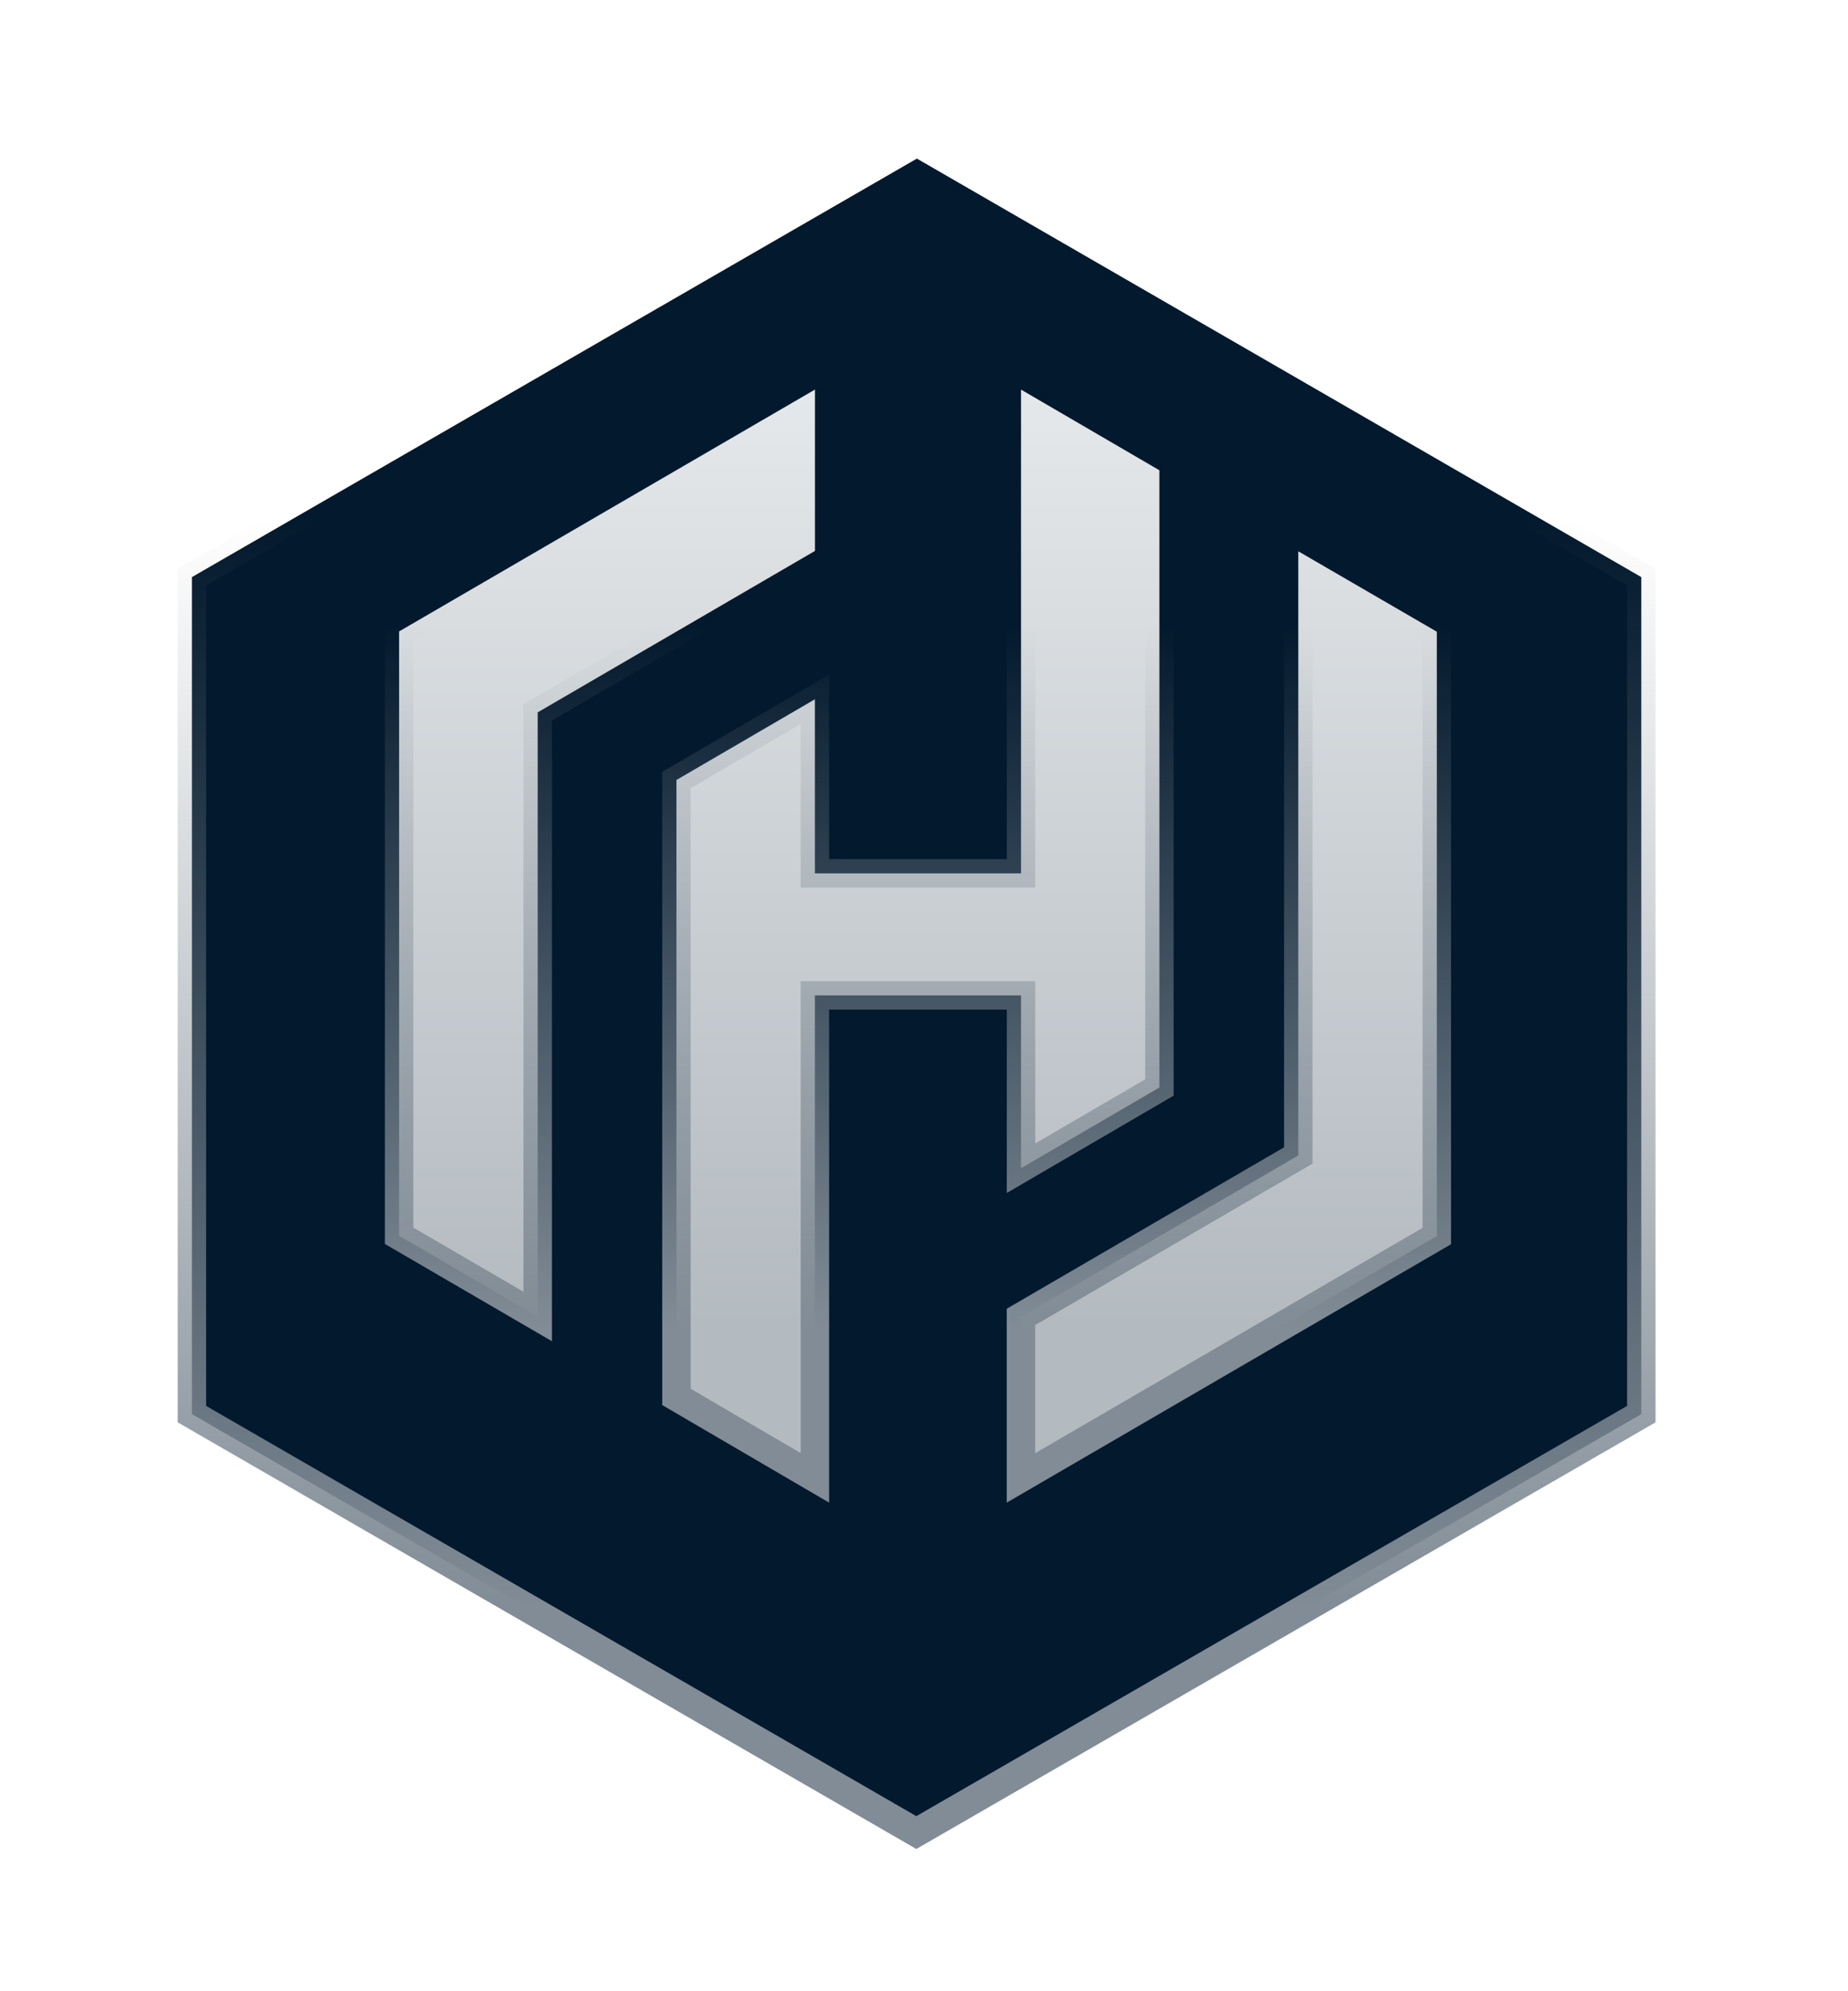 <svg width="26" height="28" viewBox="0 0 26 28" xmlns="http://www.w3.org/2000/svg">
    <defs>
        <linearGradient x1="50%" y1="21.348%" x2="50%" y2="86.706%" id="aixa9inh2c">
            <stop stop-color="#818C96" stop-opacity="0" offset="0%"/>
            <stop stop-color="#818C96" offset="100%"/>
        </linearGradient>
        <linearGradient x1="50%" y1="0%" x2="50%" y2="86.637%" id="lzd71hghbb">
            <stop stop-color="#03192D" offset="0%"/>
            <stop stop-color="#03192D" offset="100%"/>
        </linearGradient>
        <linearGradient x1="50%" y1="0%" x2="50%" y2="86.637%" id="ovm30ukjzd">
            <stop stop-color="#E5E8EA" offset="0%"/>
            <stop stop-color="#B3BAC0" offset="100%"/>
        </linearGradient>
        <linearGradient x1="50%" y1="21.348%" x2="50%" y2="86.706%" id="9541thvxge">
            <stop stop-color="#818C96" stop-opacity="0" offset="0%"/>
            <stop stop-color="#818C96" offset="100%"/>
        </linearGradient>
        <filter x="-16.8%" y="-10.4%" width="133.7%" height="129.2%" filterUnits="objectBoundingBox" id="782en721la">
            <feOffset dy="1" in="SourceAlpha" result="shadowOffsetOuter1"/>
            <feGaussianBlur stdDeviation="1" in="shadowOffsetOuter1" result="shadowBlurOuter1"/>
            <feColorMatrix values="0 0 0 0 0.008 0 0 0 0 0.078 0 0 0 0 0.141 0 0 0 0.6 0" in="shadowBlurOuter1" result="shadowMatrixOuter1"/>
            <feMerge>
                <feMergeNode in="shadowMatrixOuter1"/>
                <feMergeNode in="SourceGraphic"/>
            </feMerge>
        </filter>
    </defs>
    <g fill="none" fill-rule="evenodd">
        <path d="M1 1h24v24H1z"/>
        <g filter="url(#782en721la)" transform="translate(2.5 1)" fill="url(#lzd71hghbb)" fill-rule="nonzero" stroke="url(#aixa9inh2c)" stroke-width=".4">
            <path d="m10.4.23 10.192 5.885v11.77l-10.2 5.884L.2 17.885V6.115L10.4.23z"/>
        </g>
        <path d="m8.949.348 1.948 1.135v8.679L8.95 11.297v-2.43H6.05v6.784l-1.948-1.138V5.838L6.05 4.703v2.448H8.95V.348zm3.902 2.274L14.8 3.753v8.498l-5.851 3.401v-2.264l3.902-2.27V2.622zM6.051.348v2.269L2.15 4.887v8.495L.2 12.247V3.749L6.051.348z" transform="translate(5.415 5.13)" fill="url(#ovm30ukjzd)" fill-rule="nonzero" stroke="url(#9541thvxge)" stroke-width=".4"/>
    </g>
</svg>
